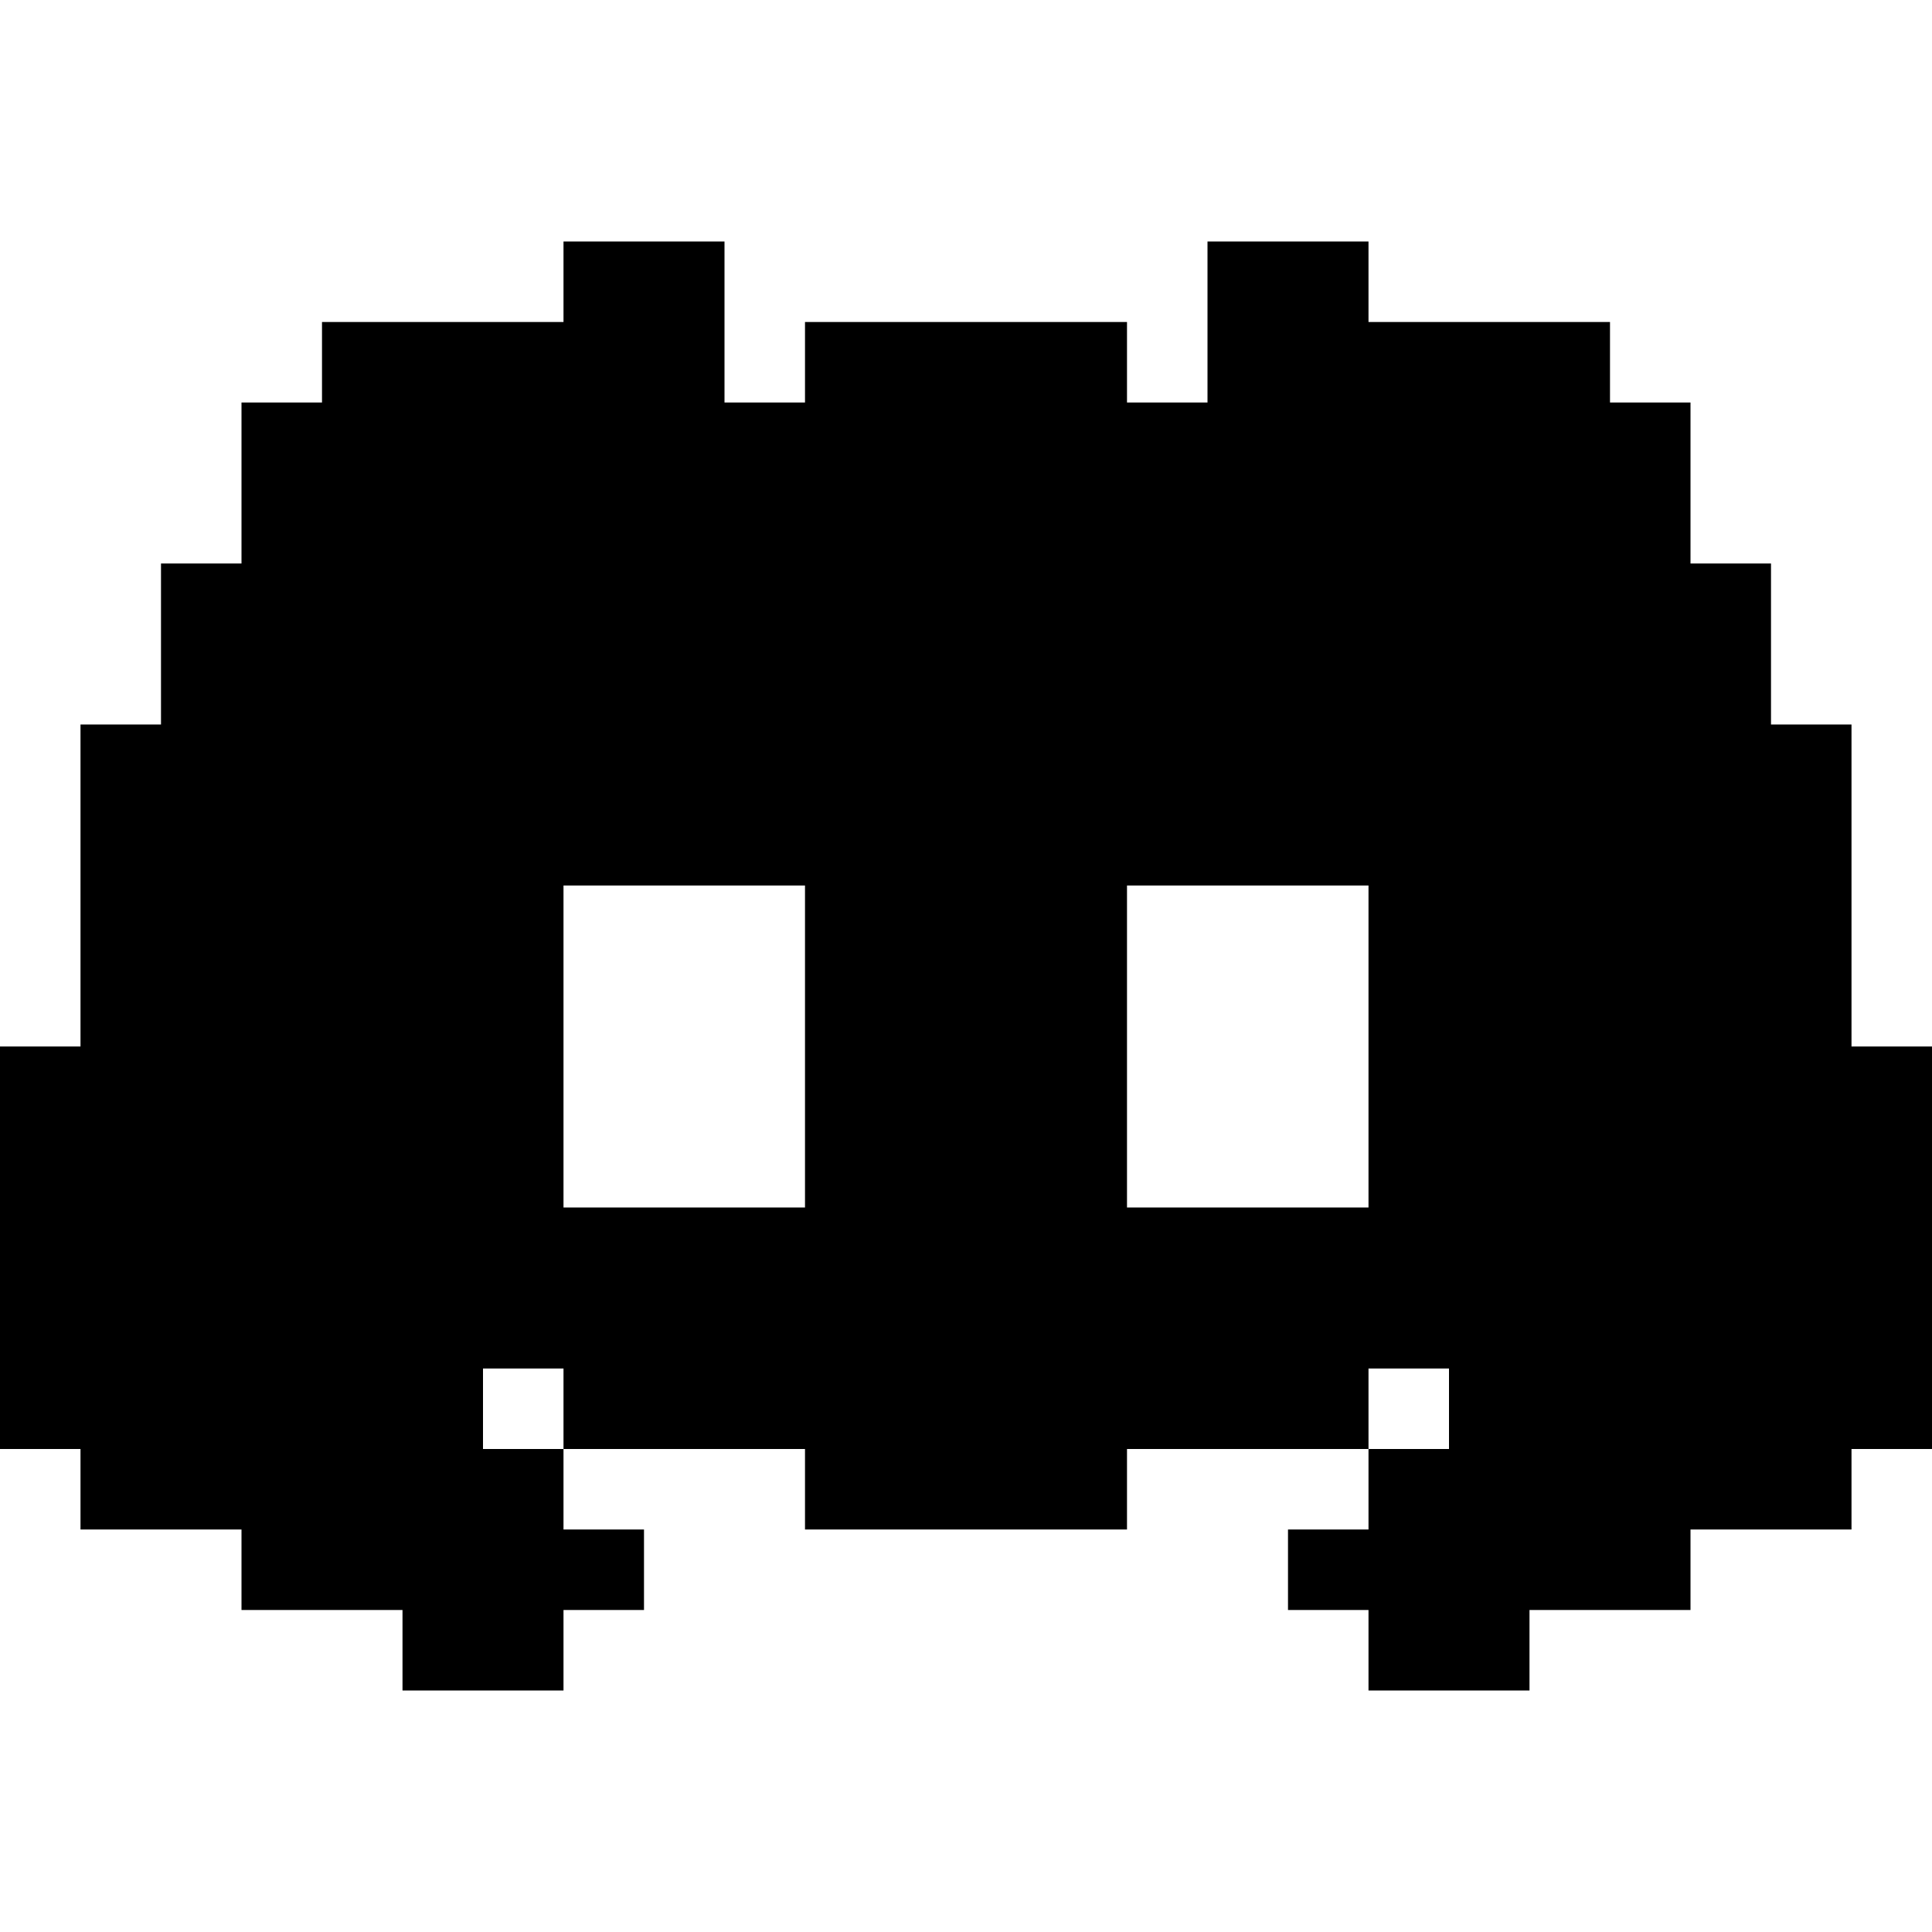 <svg width="36" height="36" viewBox="0 0 36 36" fill="none" xmlns="http://www.w3.org/2000/svg">
<path fill-rule="evenodd" clip-rule="evenodd" d="M12 4.5H13.5V6V7.5H15V6H16.5H18H19.5H21V7.5H22.5V6V4.5H24H25.5V6H27H28.5H30V7.5H31.5V9V10.5H33V12V13.5H34.5V15V16.5V18V19.5H36V21V22.5V24V25.5V27H34.5V28.5H33H31.5V30H30H28.5V31.5H27H25.5V30H24V28.5H25.5V27H27V25.5H25.5V27H24H22.5H21V28.5H19.5H18H16.5H15V27H13.5H12H10.5V25.5H9V27H10.5V28.5H12V30H10.5V31.5H9H7.5V30H6H4.5V28.5H3H1.5V27H0V25.5V24V22.5V21V19.5H1.5V18V16.5V15V13.5H3V12V10.5H4.5V9V7.5H6V6H7.5H9H10.5V4.5H12ZM24 16.5H25.5V18V19.5V21V22.5H24H22.5H21V21V19.5V18V16.5H22.5H24ZM10.5 16.5H12H13.5H15V18V19.5V21V22.5H13.5H12H10.5V21V19.5V18V16.5Z" fill="black"/>
</svg>
